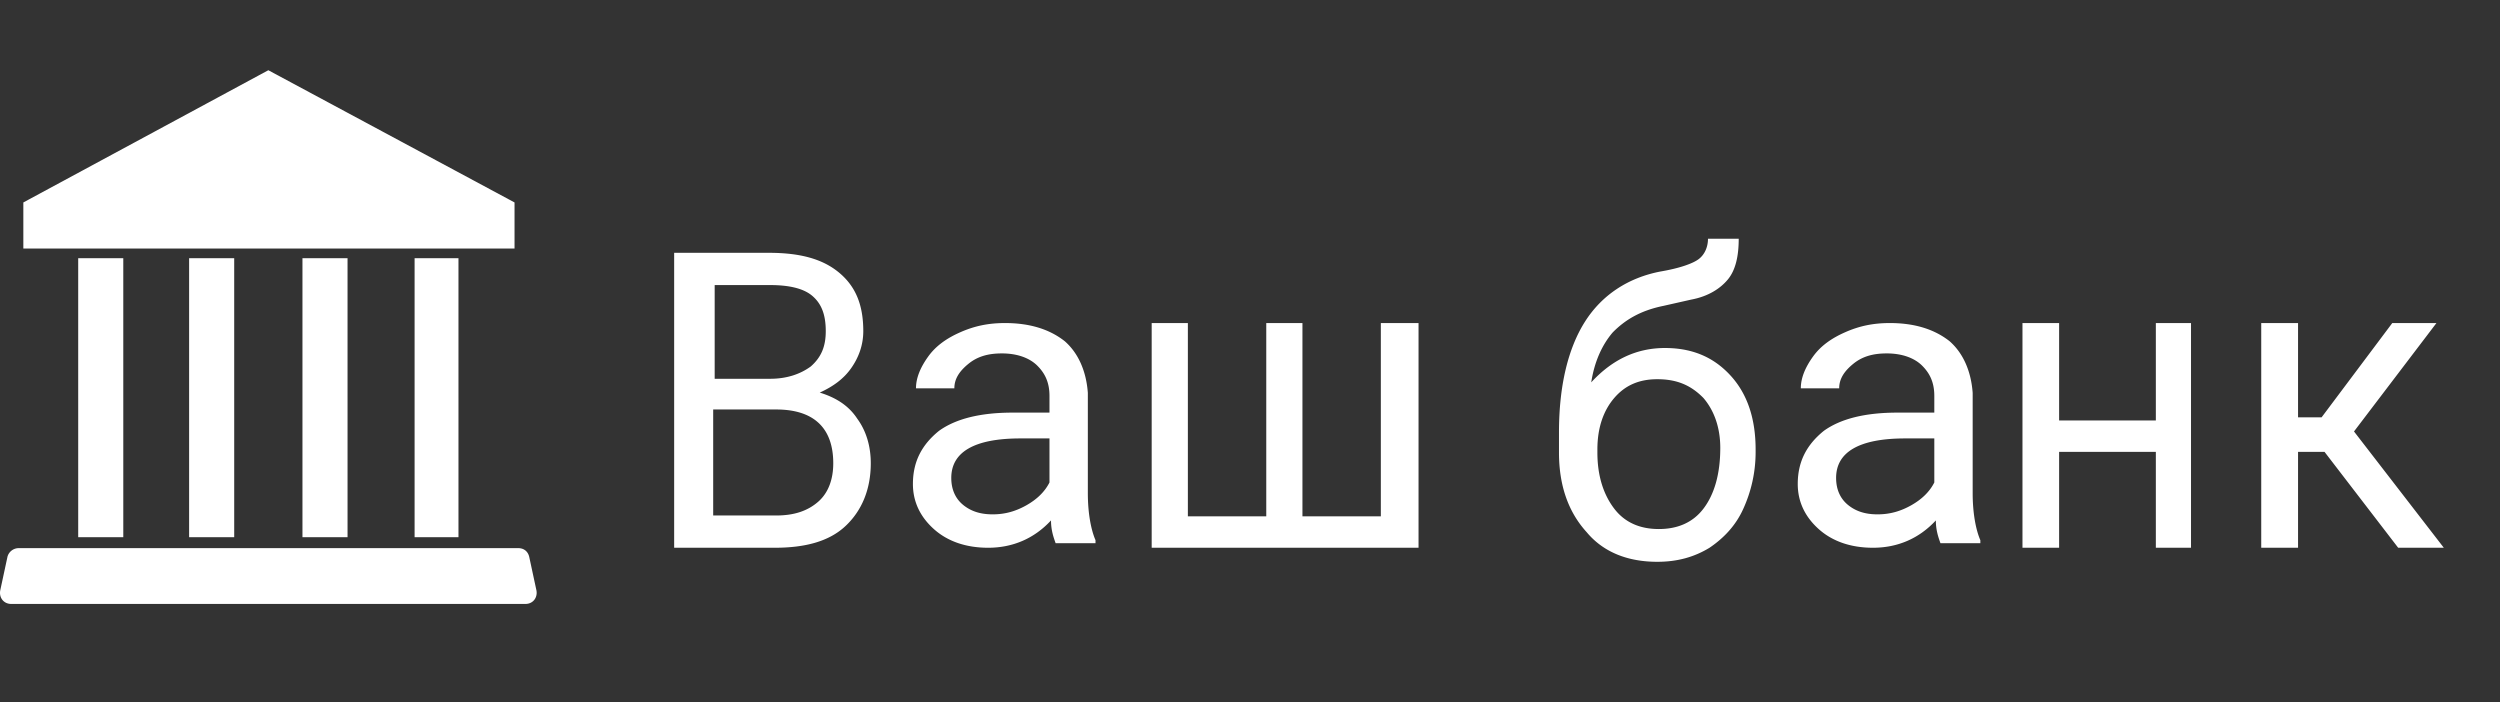 <svg xmlns="http://www.w3.org/2000/svg" width="178" height="50" viewBox="0 0 178 50" preserveAspectRatio="xMinYMin meet"><rect x="0" y="0" width="178" height="50" fill="#333333" stroke="none"/><path fill="#FFF" d="M165.508 32.175h-1.887V39H161V23h2.621v6.713h1.677L170.331 23h3.145l-5.871 7.72L174 39h-3.25l-5.242-6.825zM156 39h-2.504v-6.825h-6.887V39H144V23h2.609v6.937h6.887V23H156v16zm-17.84-.324c-.11-.325-.328-.865-.328-1.622C136.63 38.351 135.1 39 133.352 39c-1.528 0-2.84-.432-3.823-1.297-.983-.865-1.529-1.946-1.529-3.244 0-1.621.655-2.81 1.857-3.783 1.202-.865 2.95-1.298 5.244-1.298h2.622V28.19c0-.973-.328-1.621-.874-2.162-.546-.54-1.42-.865-2.513-.865-.983 0-1.748.216-2.403.757-.656.54-.983 1.081-.983 1.73h-2.732c0-.757.328-1.514.874-2.27.547-.757 1.311-1.298 2.295-1.73.983-.433 1.966-.649 3.168-.649 1.748 0 3.168.432 4.26 1.297.983.865 1.53 2.162 1.639 3.676v7.135c0 1.406.218 2.595.546 3.351v.217h-2.84zm-4.48-2.054c.875 0 1.64-.217 2.404-.649.765-.432 1.311-.973 1.639-1.622v-3.135h-2.076c-3.277 0-4.916.973-4.916 2.811 0 .865.328 1.514.874 1.946.546.432 1.202.649 2.076.649zm-15.133-11.844c1.969 0 3.5.666 4.703 2C124.453 28.11 125 29.888 125 32v.222a9.713 9.713 0 01-.875 4c-.547 1.222-1.422 2.111-2.406 2.778-1.094.667-2.297 1-3.719 1-2.078 0-3.828-.667-5.031-2.111-1.313-1.445-1.969-3.333-1.969-5.667v-1.444c0-3.334.656-6 1.86-7.89 1.203-1.888 3.062-3.11 5.359-3.555 1.312-.222 2.297-.555 2.734-.889.438-.333.656-.888.656-1.444h2.188c0 1.222-.219 2.222-.766 2.889-.547.667-1.422 1.222-2.625 1.444l-1.969.445c-1.64.333-2.734 1-3.609 1.889-.766.889-1.312 2.11-1.531 3.555 1.531-1.666 3.281-2.444 5.25-2.444zM118 27c-1.313 0-2.297.444-3.063 1.333-.765.89-1.203 2.111-1.203 3.667v.222c0 1.667.438 3 1.204 4 .765 1 1.859 1.445 3.171 1.445 1.313 0 2.407-.445 3.172-1.445.766-1 1.203-2.444 1.203-4.333 0-1.445-.437-2.667-1.203-3.556-.875-.889-1.86-1.333-3.281-1.333zm-33.424-4v13.762h5.582V23h2.576v13.762h5.582V23H101v16H82V23h2.576zM75.16 38.676c-.11-.325-.328-.865-.328-1.622C73.63 38.351 72.1 39 70.352 39c-1.528 0-2.84-.432-3.823-1.297-.983-.865-1.529-1.946-1.529-3.244 0-1.621.655-2.81 1.857-3.783 1.202-.865 2.95-1.298 5.244-1.298h2.622V28.19c0-.973-.328-1.621-.874-2.162-.546-.54-1.42-.865-2.513-.865-.983 0-1.748.216-2.403.757-.656.54-.983 1.081-.983 1.73h-2.732c0-.757.328-1.514.874-2.27.547-.757 1.311-1.298 2.295-1.73.983-.433 1.966-.649 3.168-.649 1.748 0 3.168.432 4.26 1.297.983.865 1.53 2.162 1.639 3.676v7.135c0 1.406.218 2.595.546 3.351v.217h-2.84zm-4.48-2.054c.875 0 1.64-.217 2.404-.649.765-.432 1.311-.973 1.639-1.622v-3.135h-2.076c-3.277 0-4.916.973-4.916 2.811 0 .865.328 1.514.874 1.946.546.432 1.202.649 2.076.649zM48 39V18h6.733c2.244 0 3.847.438 5.023 1.422 1.175.984 1.71 2.297 1.71 4.156 0 .985-.321 1.86-.855 2.625-.535.766-1.283 1.313-2.245 1.75 1.07.328 2.03.875 2.672 1.86.641.875.962 1.968.962 3.171 0 1.86-.641 3.391-1.817 4.485C59.008 38.562 57.298 39 55.16 39H48zm2.779-12.031h4.06c1.176 0 2.138-.328 2.886-.875.748-.657 1.069-1.422 1.069-2.516 0-1.203-.32-1.969-.962-2.515-.641-.547-1.71-.766-2.992-.766h-3.955v6.672h-.106zm0 2.187v7.547h4.488c1.283 0 2.244-.328 2.993-.984.748-.657 1.068-1.64 1.068-2.735 0-2.515-1.39-3.828-4.06-3.828h-4.49zm-31.674-11.46H1.662v-3.282L19.105 5l17.53 9.414v3.281h-17.53zM38.197 42.05l-.52-2.418c-.087-.346-.348-.605-.782-.605H1.315a.833.833 0 00-.781.605l-.52 2.418c-.087.518.26.95.78.95h36.622c.52 0 .868-.432.781-.95zm-29.419-3.8V18.386h-3.21V38.25h3.21zm7.897 0V18.386h-3.21V38.25h3.21zm8.07 0V18.386h-3.21V38.25h3.21zm7.898 0V18.386h-3.124V38.25h3.124z"/></svg>